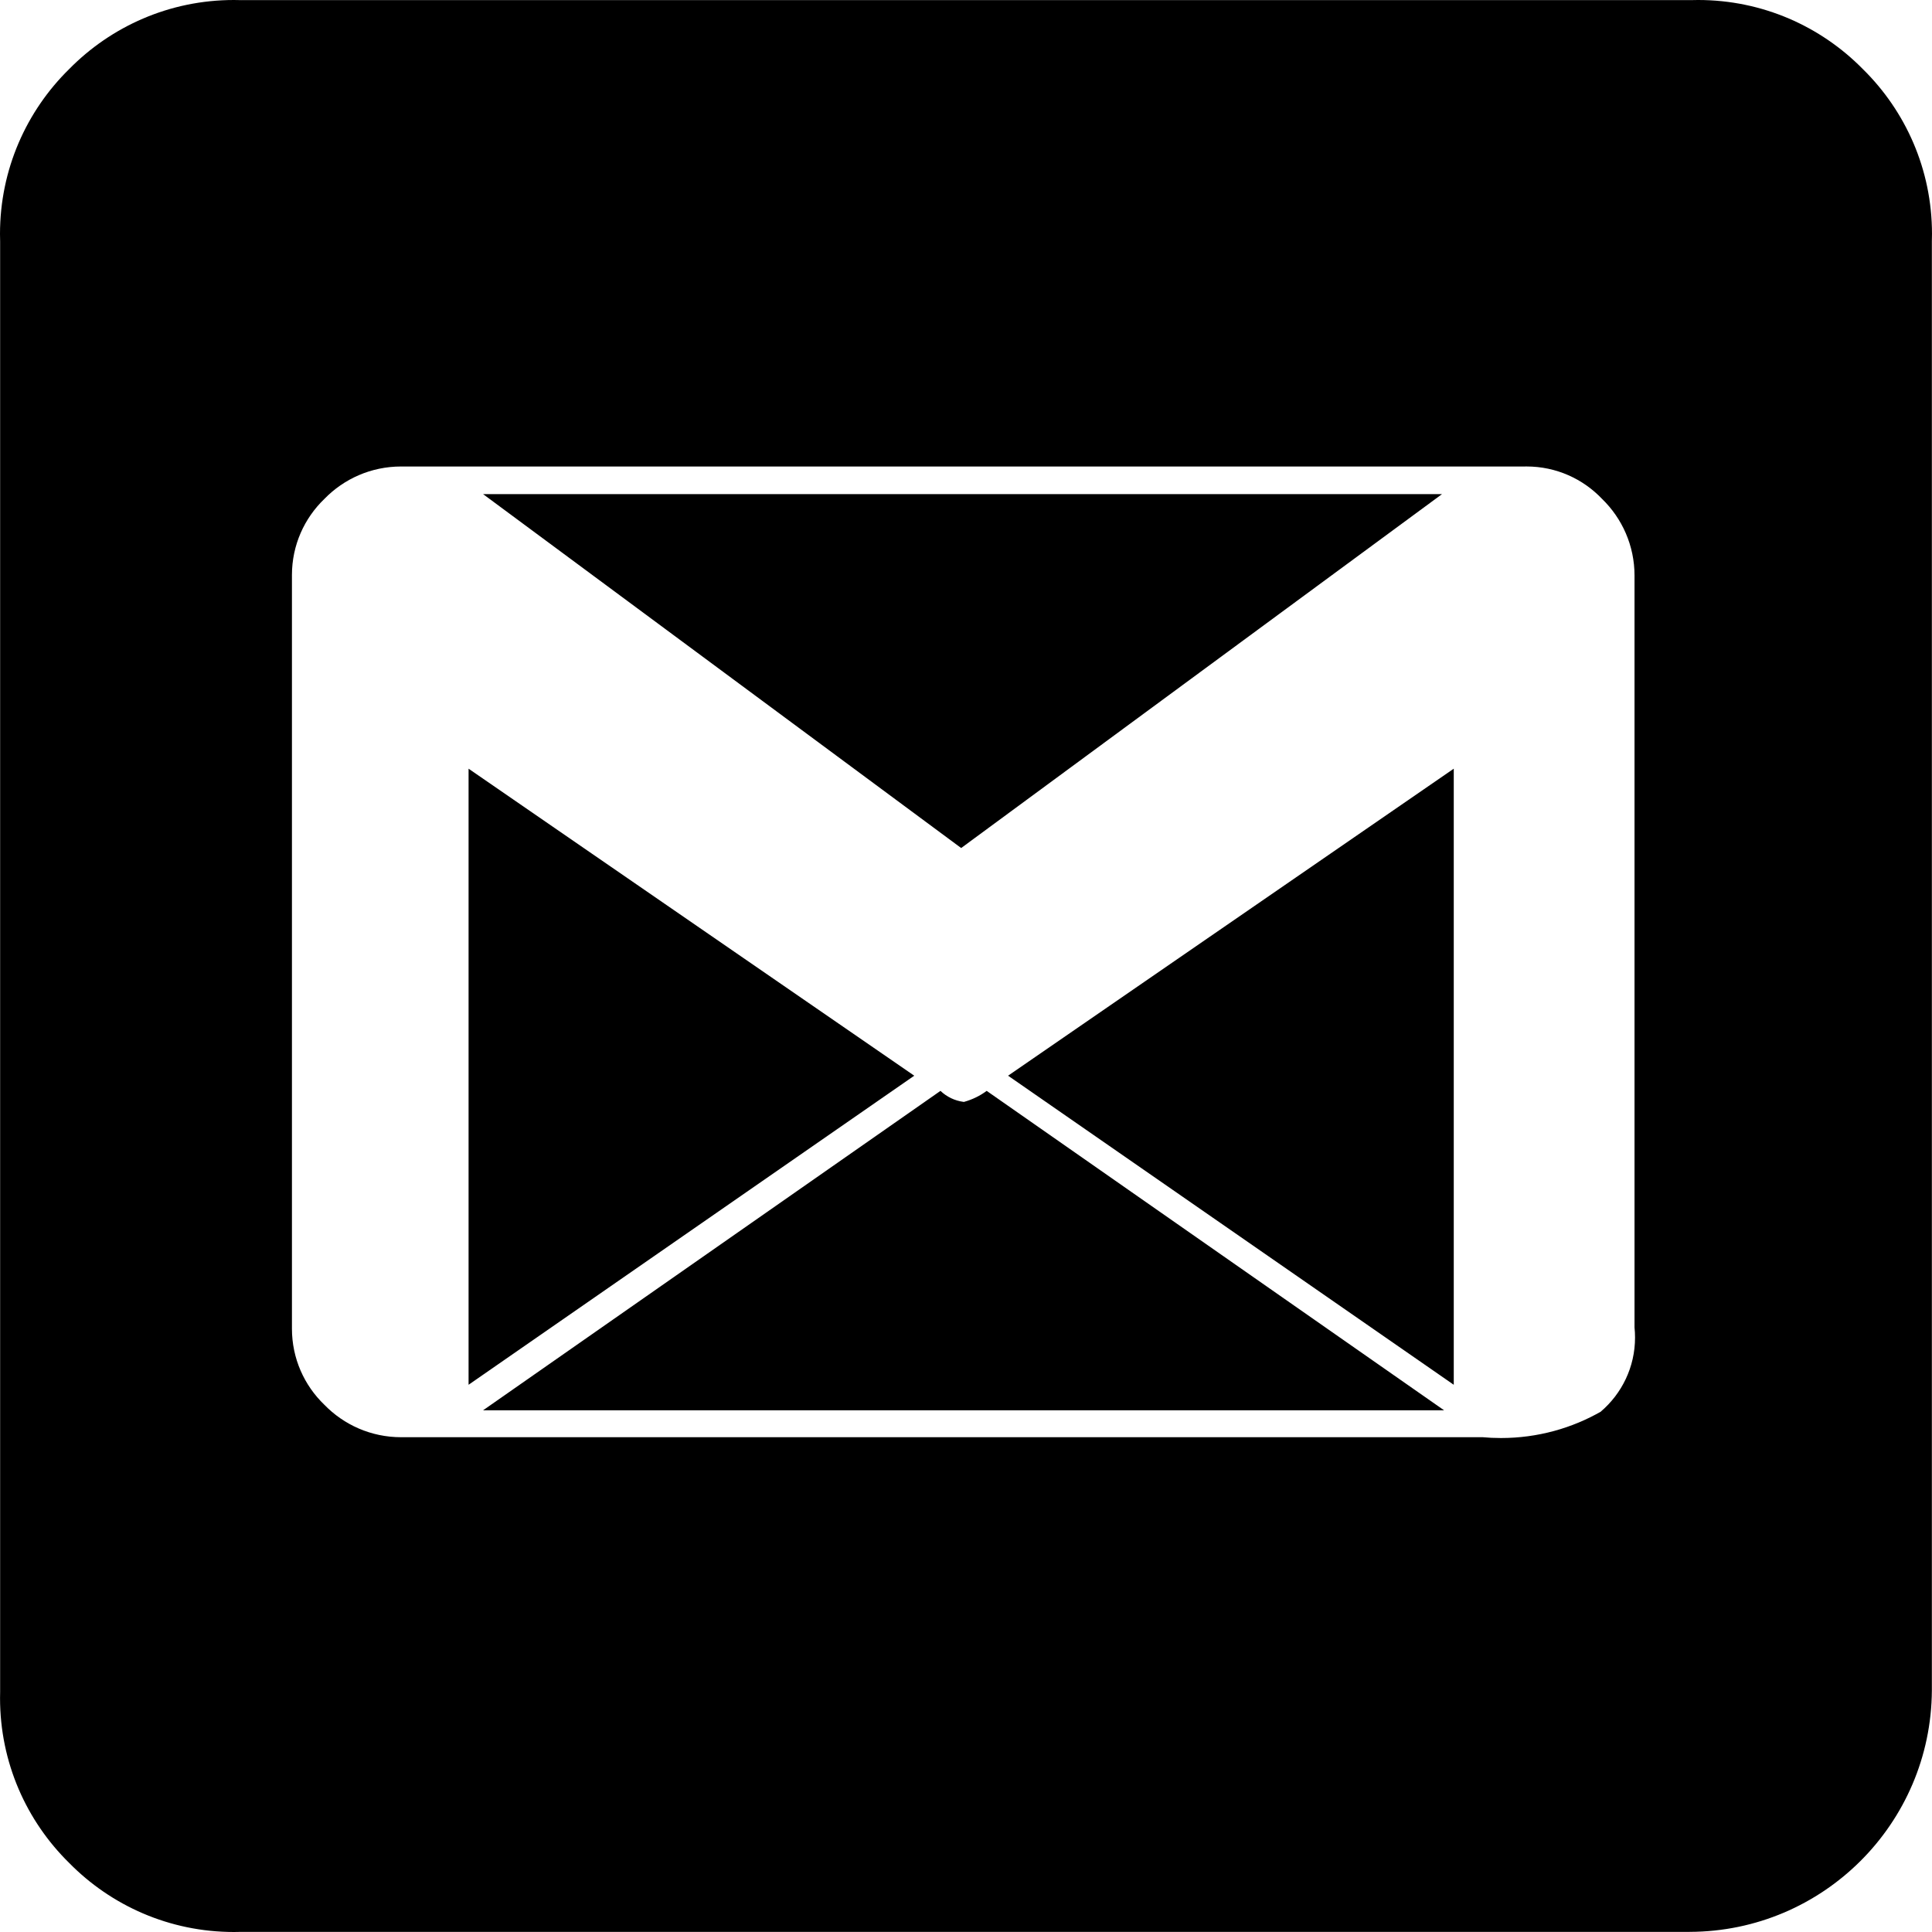 <!-- Generated by IcoMoon.io -->
<svg version="1.1" xmlns="http://www.w3.org/2000/svg" viewBox="0 0 512 512">
<g id="icomoon-ignore">
</g>
<path fill="#000" d="M447.791 511.966h-383.766c-0.603 0.021-1.313 0.034-2.025 0.034-17.1 0-32.563-7.007-43.675-18.308l-0.009-0.009c-11.303-11.119-18.306-26.578-18.306-43.673 0-0.587 0.008-1.172 0.025-1.755l-0.002 0.086v-384.315c-0.021-0.603-0.034-1.313-0.034-2.025 0-17.1 7.008-32.563 18.308-43.675l0.009-0.009c11.12-11.309 26.584-18.317 43.684-18.317 0.712 0 1.421 0.012 2.127 0.036l-0.103-0.003h383.949c0.603-0.021 1.313-0.034 2.024-0.034 17.1 0 32.563 7.008 43.675 18.308l0.009 0.009c11.309 11.12 18.317 26.584 18.317 43.684 0 0.712-0.012 1.421-0.036 2.127l0.003-0.103v383.949c-0.207 35.322-28.837 63.889-64.164 63.991h-0.010zM392.942 380.875c1.445 0.139 3.123 0.217 4.82 0.217 9.724 0 18.843-2.591 26.704-7.12l-0.26 0.137c5.58-4.758 9.096-11.795 9.096-19.653 0-0.934-0.050-1.857-0.147-2.766l0.010 0.113v-198.922c0.001-0.099 0.002-0.214 0.002-0.331 0-7.971-3.291-15.173-8.589-20.323l-0.007-0.006c-5.041-5.302-12.147-8.6-20.023-8.6-0.224 0-0.447 0.003-0.67 0.008l0.033-0.001h-297.286c-0.099-0.001-0.215-0.001-0.331-0.001-7.971 0-15.174 3.291-20.323 8.588l-0.007 0.007c-5.302 5.098-8.595 12.251-8.595 20.174 0 0.107 0.001 0.213 0.001 0.32v-0.016 199.105c-0.001 0.091-0.001 0.197-0.001 0.303 0 7.923 3.293 15.075 8.585 20.164l0.009 0.009c5.156 5.304 12.358 8.595 20.329 8.595 0.117 0 0.233-0 0.349-0.002h-0.017zM124.177 366.979v-163.269l118.11 81.361zM382.703 373.745h-254.686l121.218-84.651c1.647 1.563 3.786 2.622 6.162 2.92l0.054 0.005c2.305-0.642 4.316-1.646 6.082-2.96l-0.048 0.035zM254.72 224.736l-126.703-93.793h254.137zM385.262 366.979l-118.11-81.909 118.11-81.361z"></path>
</svg>
